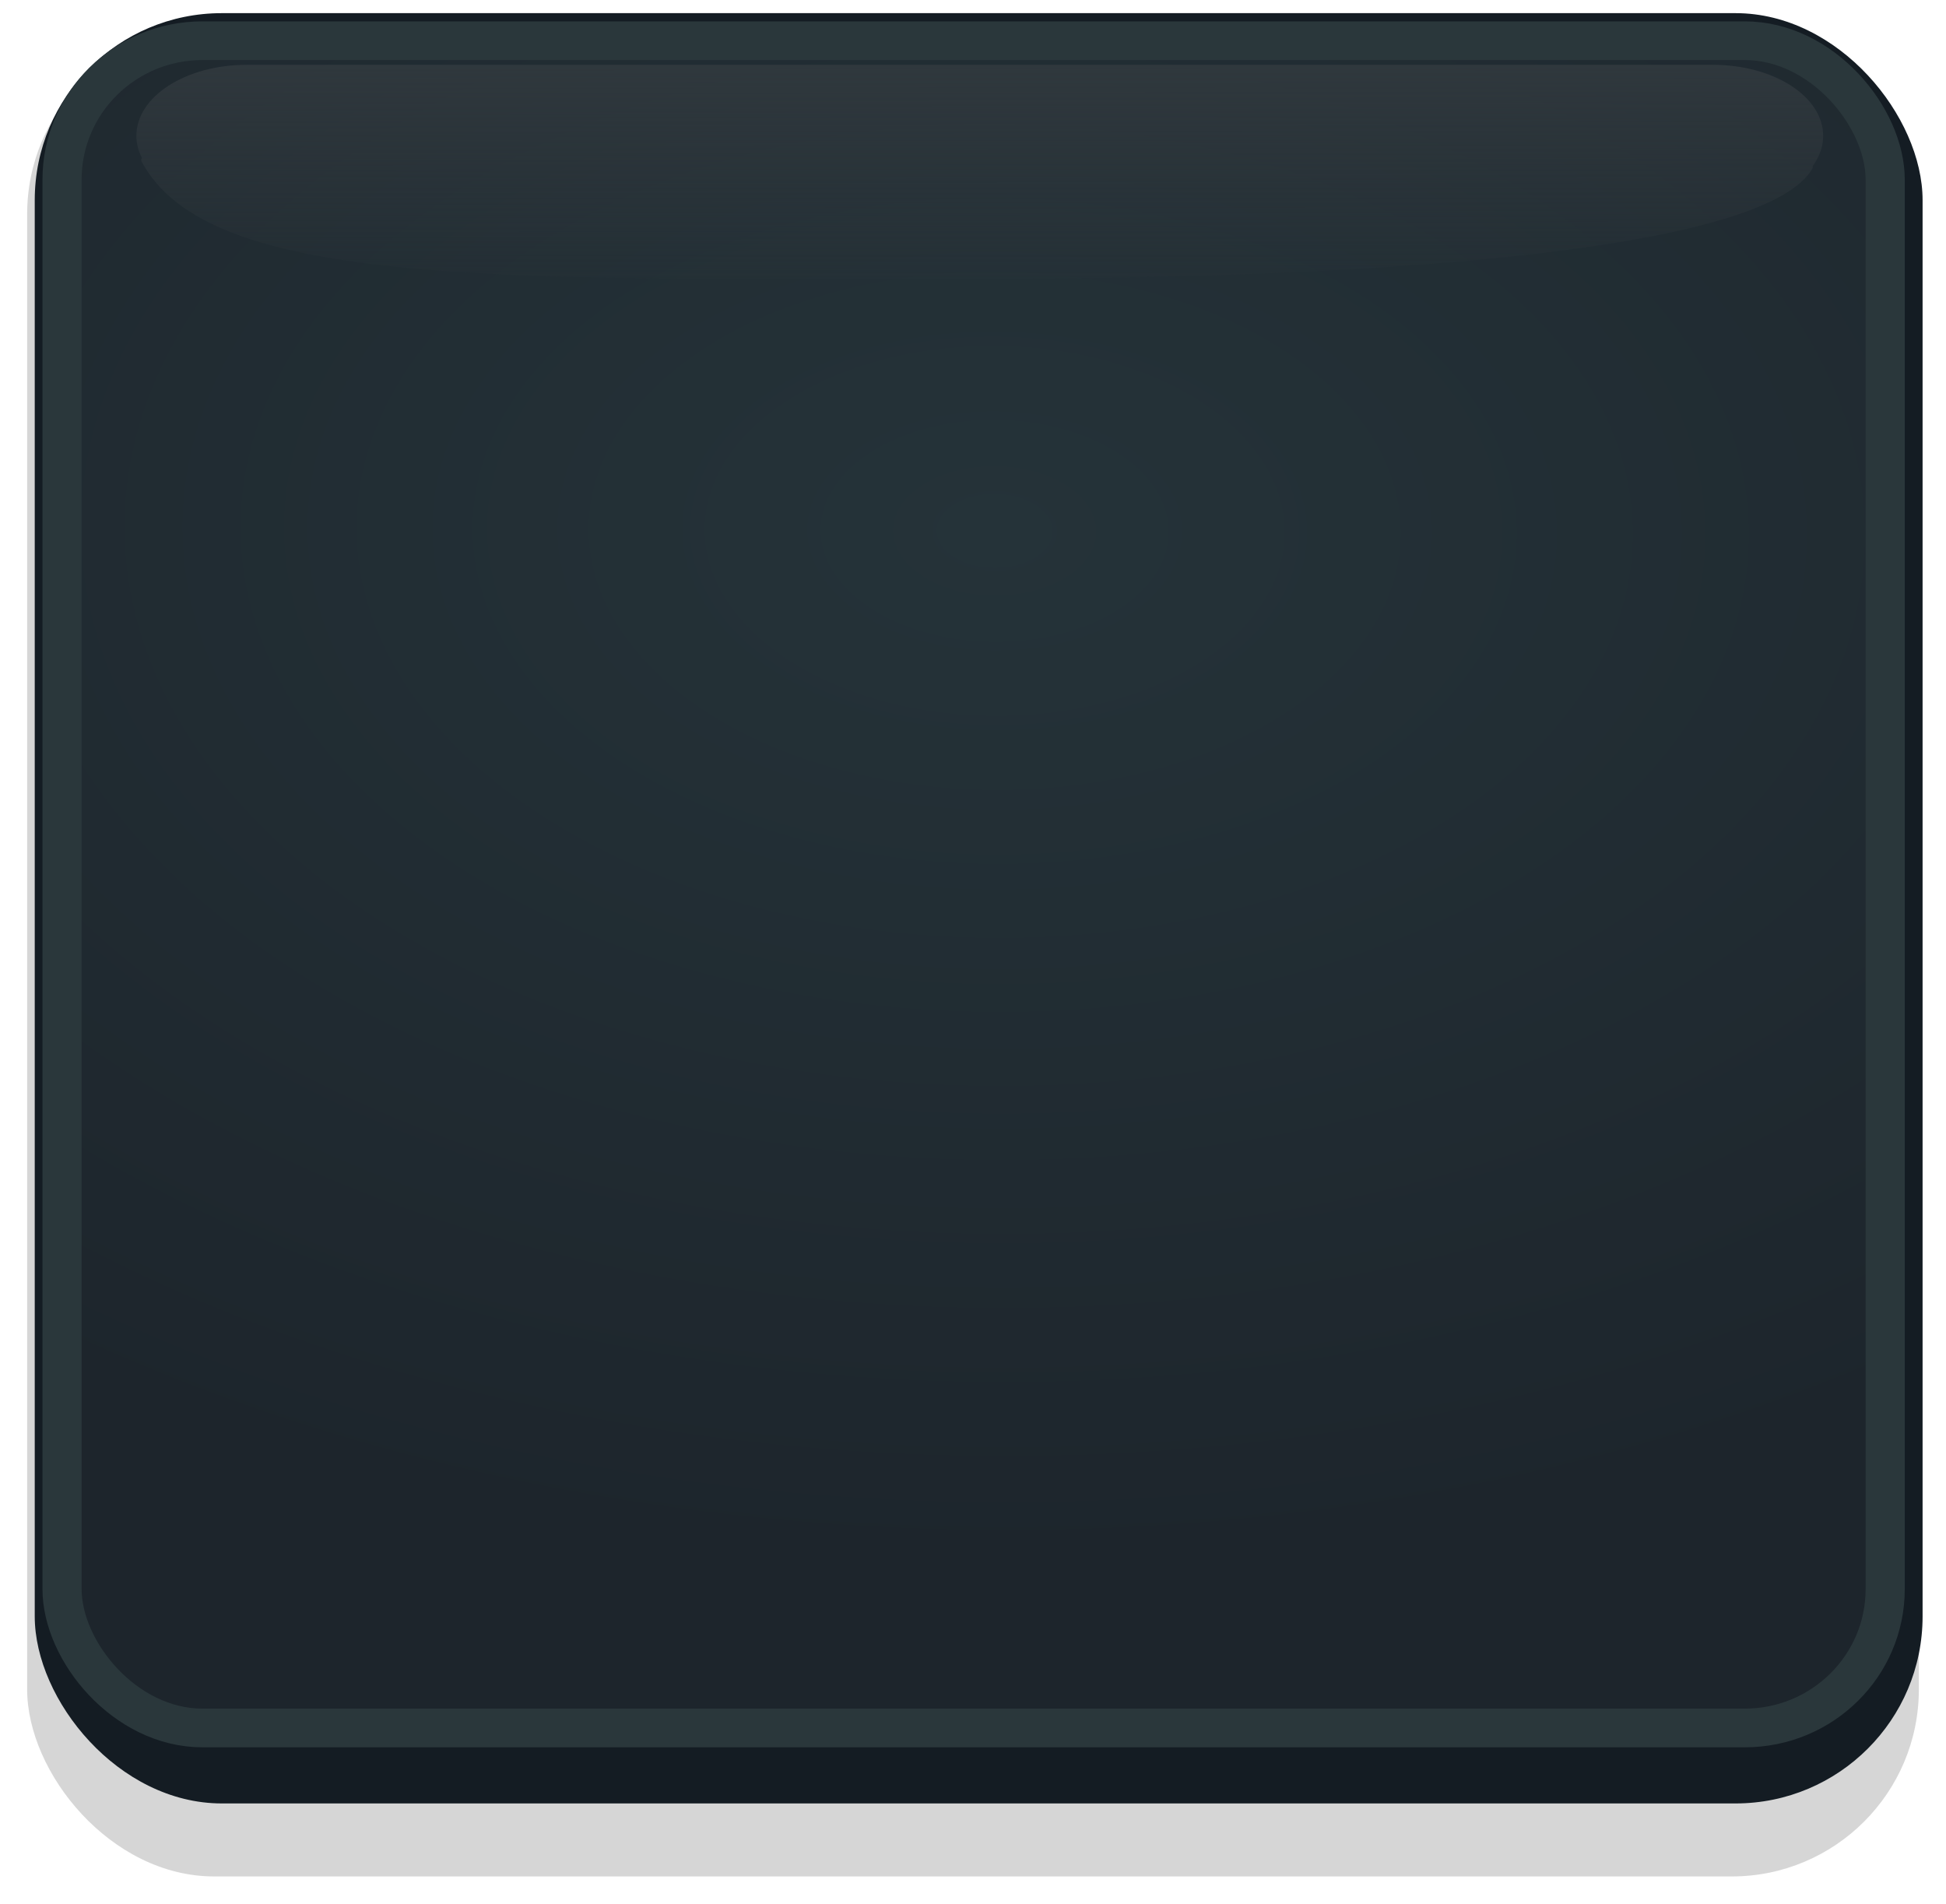 <?xml version="1.0" encoding="UTF-8" standalone="no"?>
<!-- Created with Inkscape (http://www.inkscape.org/) -->

<svg
   width="18.205mm"
   height="17.809mm"
   viewBox="0 0 18.205 17.809"
   version="1.1"
   id="svg1"
   inkscape:version="1.3 (0e150ed6c4, 2023-07-21)"
   sodipodi:docname="graphics.svg"
   xml:space="preserve"
   xmlns:inkscape="http://www.inkscape.org/namespaces/inkscape"
   xmlns:sodipodi="http://sodipodi.sourceforge.net/DTD/sodipodi-0.dtd"
   xmlns:xlink="http://www.w3.org/1999/xlink"
   xmlns="http://www.w3.org/2000/svg"
   xmlns:svg="http://www.w3.org/2000/svg"><sodipodi:namedview
     id="namedview1"
     pagecolor="#ffffff"
     bordercolor="#000000"
     borderopacity="0.25"
     inkscape:showpageshadow="2"
     inkscape:pageopacity="0.0"
     inkscape:pagecheckerboard="0"
     inkscape:deskcolor="#d1d1d1"
     inkscape:document-units="mm"
     inkscape:zoom="7.0145205"
     inkscape:cx="174.92286"
     inkscape:cy="40.416162"
     inkscape:window-width="1920"
     inkscape:window-height="991"
     inkscape:window-x="-9"
     inkscape:window-y="-9"
     inkscape:window-maximized="1"
     inkscape:current-layer="layer1"><inkscape:page
       x="2.1359206e-08"
       y="1.2634956e-07"
       width="18.205"
       height="17.809"
       id="page1"
       margin="0"
       bleed="0" /></sodipodi:namedview><defs
     id="defs1"><linearGradient
       id="linearGradient26"
       inkscape:collect="always"><stop
         style="stop-color:#323a3f;stop-opacity:1;"
         offset="0"
         id="stop26" /><stop
         style="stop-color:#323a3f;stop-opacity:0;"
         offset="1"
         id="stop27" /></linearGradient><linearGradient
       id="linearGradient14"
       inkscape:collect="always"><stop
         style="stop-color:#253339;stop-opacity:1;"
         offset="0"
         id="stop14" /><stop
         style="stop-color:#1d252c;stop-opacity:1;"
         offset="1"
         id="stop15" /></linearGradient><filter
       inkscape:collect="always"
       style="color-interpolation-filters:sRGB"
       id="filter12"
       x="-0.018"
       y="-0.019"
       width="1.035"
       height="1.038"><feGaussianBlur
         inkscape:collect="always"
         stdDeviation="0.05"
         id="feGaussianBlur12" /></filter><filter
       inkscape:collect="always"
       style="color-interpolation-filters:sRGB"
       id="filter13"
       x="-0.014"
       y="-0.015"
       width="1.029"
       height="1.029"><feGaussianBlur
         inkscape:collect="always"
         stdDeviation="0.106"
         id="feGaussianBlur13" /></filter><radialGradient
       inkscape:collect="always"
       xlink:href="#linearGradient14"
       id="radialGradient15"
       cx="150.735"
       cy="77.194"
       fx="150.735"
       fy="77.194"
       r="9.139"
       gradientTransform="matrix(1.723,0.017,-0.01,1.111,-108.133,-10.83)"
       gradientUnits="userSpaceOnUse" /><filter
       inkscape:collect="always"
       style="color-interpolation-filters:sRGB"
       id="filter26"
       x="-0.046"
       y="-0.232"
       width="1.092"
       height="1.463"><feGaussianBlur
         inkscape:collect="always"
         stdDeviation="0.631"
         id="feGaussianBlur26" /></filter><linearGradient
       inkscape:collect="always"
       xlink:href="#linearGradient26"
       id="linearGradient27"
       x1="117.497"
       y1="62.498"
       x2="117.504"
       y2="70.983"
       gradientUnits="userSpaceOnUse" /></defs><g
     inkscape:label="Layer 1"
     inkscape:groupmode="layer"
     id="layer1"
     transform="translate(-127.365,-71.859)"><g
       id="g18"
       inkscape:export-filename="themes\clashy\graphics\panel.svg"
       inkscape:export-xdpi="96"
       inkscape:export-ydpi="96"><g
         id="g13"
         transform="translate(4.132,0.067)"
         inkscape:export-filename="themes\clashy\panel.svg"
         inkscape:export-xdpi="96"
         inkscape:export-ydpi="96"><rect
           style="opacity:0.4;fill:#000000;fill-opacity:1;stroke:none;stroke-width:0.379;stroke-linecap:round;stroke-linejoin:round;stroke-dasharray:none;stroke-opacity:1;paint-order:markers fill stroke;filter:url(#filter13)"
           id="rect13"
           width="17.697"
           height="17.3"
           x="123.487"
           y="72.046"
           ry="1.75" /><rect
           style="opacity:1;fill:#141c23;fill-opacity:1;stroke-width:2.739;stroke-linecap:round;stroke-linejoin:round;paint-order:markers fill stroke"
           id="rect12"
           width="17.661"
           height="16.748"
           x="123.558"
           y="71.915"
           ry="1.75" /><rect
           style="mix-blend-mode:normal;fill:url(#radialGradient15);fill-opacity:1;stroke:#2a373b;stroke-width:0.379;stroke-linecap:round;stroke-linejoin:round;stroke-dasharray:none;stroke-opacity:1;paint-order:markers fill stroke;filter:url(#filter12)"
           id="rect12-8"
           width="17.656"
           height="16.528"
           x="141.782"
           y="72.694"
           ry="1.36"
           transform="matrix(0.966,0,0,0.955,-13.148,2.75)" /></g><g
         id="g15"
         transform="matrix(0.498,0,0,0.32,78.286,52.017)"
         style="fill:#2a3944;fill-opacity:1"><g
           id="g17"><path
             id="rect2-2"
             style="mix-blend-mode:normal;fill:url(#linearGradient27);stroke-width:3.056;stroke-linecap:round;stroke-linejoin:round;paint-order:markers fill stroke;filter:url(#filter26)"
             d="m 102.618,63.78 c -1.202,0 -2.169,0.968 -2.169,2.17 0,0.236 0.039,0.461 0.108,0.673 -0.014,0.033 -0.02,0.066 -0.008,0.102 1.319,3.888 7.116,3.587 16.252,3.587 9.136,0 15.644,-1.048 16.513,-3.363 0.01,-0.026 0.011,-0.051 0.004,-0.076 0.132,-0.28 0.207,-0.592 0.207,-0.923 0,-1.202 -0.967,-2.17 -2.168,-2.17 z"
             transform="matrix(0.958,0,0,0.958,4.884,2.799)" /></g></g></g></g></svg>

